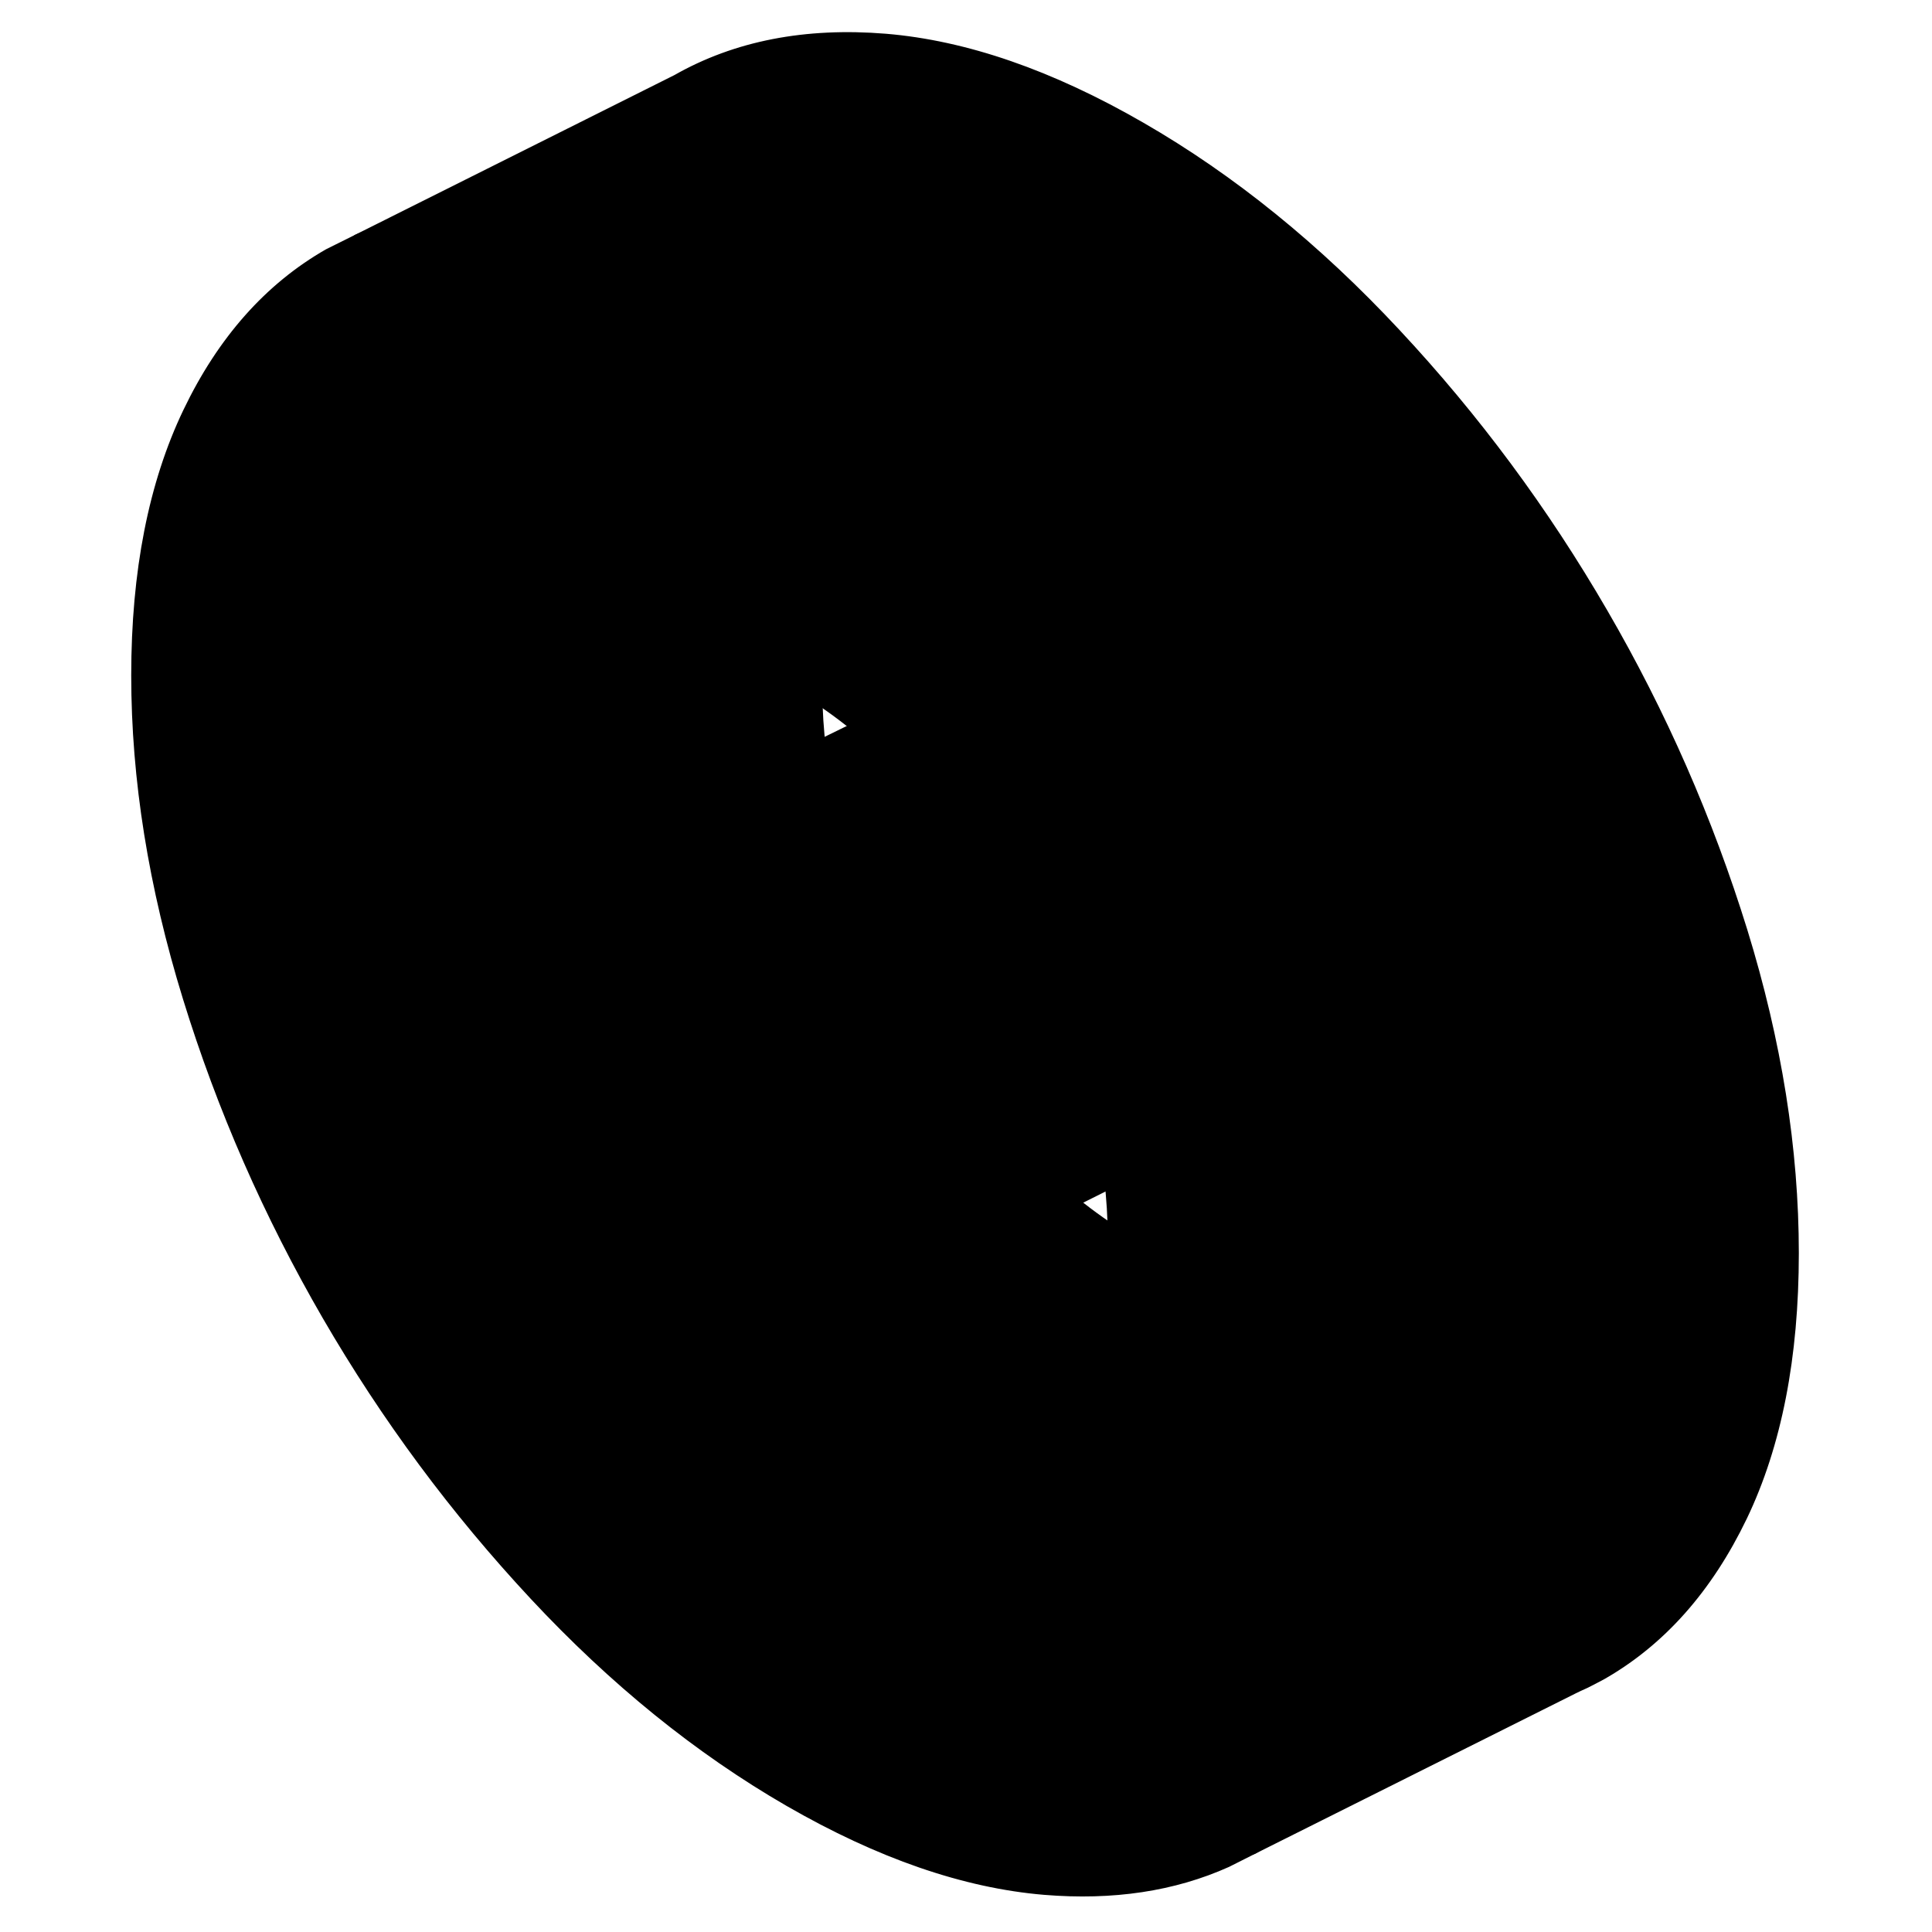 <svg width="48" height="48" viewBox="0 0 100 111" fill="hsl(168, 45.0%, 52.9%)" xmlns="http://www.w3.org/2000/svg"
    stroke-width="1px" stroke-linecap="round" stroke-linejoin="round">
    <path
        d="M65.849 79.647C65.539 81.977 64.949 84.046 64.069 85.867C63.199 87.686 62.139 89.237 60.889 90.516L63.609 95.087C65.229 93.666 66.549 91.837 67.579 89.606C67.799 89.136 67.999 88.647 68.189 88.136C68.189 88.117 68.209 88.087 68.209 88.067C68.249 87.957 68.289 87.847 68.329 87.737C68.369 87.626 68.409 87.516 68.439 87.397C68.519 87.147 68.599 86.897 68.669 86.636C68.669 86.636 68.672 86.63 68.679 86.617C68.749 86.367 68.819 86.126 68.879 85.867C68.939 85.647 68.989 85.427 69.039 85.197C69.089 85.016 69.119 84.837 69.159 84.647C69.199 84.477 69.229 84.296 69.259 84.117C69.329 83.776 69.379 83.436 69.429 83.076C69.449 82.947 69.469 82.817 69.489 82.677C69.529 82.397 69.559 82.097 69.589 81.806L65.849 79.647Z"
        stroke="hsl(172, 50.0%, 30.5%)" stroke-linejoin="round" />
    <path
        d="M76.189 70.547C75.729 68.247 75.139 65.917 74.409 63.557C72.439 57.197 69.779 51.117 66.409 45.317C65.459 43.687 64.469 42.087 63.429 40.537C62.019 38.417 60.519 36.357 58.929 34.377H58.919C57.529 32.627 56.069 30.927 54.529 29.287C53.559 28.247 52.579 27.257 51.579 26.297C47.899 22.777 44.019 19.837 39.949 17.487C35.059 14.667 30.449 13.007 26.129 12.517C25.869 12.487 25.609 12.457 25.359 12.437C21.539 12.127 18.119 12.617 15.129 13.937L13.479 14.757C10.119 16.677 7.449 19.677 5.489 23.767C3.529 27.857 2.539 32.867 2.539 38.807C2.539 44.747 3.529 50.887 5.489 57.247C7.449 63.607 10.119 69.687 13.479 75.487C16.849 81.297 20.809 86.637 25.359 91.517C29.909 96.397 34.769 100.337 39.949 103.327C45.119 106.307 49.979 107.987 54.529 108.367C58.419 108.687 61.869 108.167 64.899 106.807L66.409 106.047C69.429 104.327 71.869 101.747 73.759 98.287C73.989 97.887 74.199 97.467 74.409 97.037C76.369 92.947 77.349 87.937 77.349 81.997C77.349 78.267 76.959 74.447 76.189 70.547ZM43.689 28.547C43.999 28.767 44.309 28.987 44.609 29.207C45.439 29.827 46.249 30.477 47.059 31.167C48.579 32.467 50.069 33.887 51.499 35.417C52.059 36.027 52.619 36.637 53.159 37.267C53.549 37.707 53.929 38.157 54.279 38.617C55.699 40.317 57.029 42.097 58.279 43.947L55.659 45.437C54.499 43.827 53.289 42.277 52.009 40.787C51.429 40.087 50.819 39.407 50.199 38.747C50.139 38.667 50.069 38.597 49.999 38.527C49.489 37.977 48.979 37.457 48.459 36.947C48.259 36.747 48.059 36.557 47.859 36.367C47.279 35.807 46.699 35.277 46.109 34.777C45.709 34.437 45.309 34.107 44.909 33.787C44.509 33.457 44.109 33.147 43.699 32.847V28.547H43.689ZM22.989 22.297C24.669 21.927 26.469 21.837 28.399 22.027C29.879 22.167 31.409 22.497 32.999 23.007C34.039 23.327 35.119 23.737 36.209 24.227V28.517C34.029 27.617 31.939 27.097 29.939 26.947C27.949 26.797 26.079 26.927 24.329 27.347L22.729 24.577L21.619 22.677C22.069 22.527 22.519 22.407 22.989 22.297ZM16.289 67.777C14.669 64.477 13.339 61.117 12.319 57.697C11.289 54.277 10.619 50.907 10.309 47.577L14.049 49.737C14.359 52.427 14.949 55.157 15.819 57.957C16.699 60.747 17.759 63.507 18.999 66.227L16.289 67.777ZM15.819 34.997C15.569 35.497 15.349 36.027 15.149 36.577C14.639 37.957 14.269 39.497 14.049 41.157L10.309 38.997C10.619 36.027 11.289 33.427 12.319 31.197C13.339 28.967 14.669 27.137 16.289 25.717L18.999 30.387C17.759 31.677 16.699 33.207 15.819 34.997ZM36.209 92.257C33.459 90.317 30.859 88.047 28.399 85.437C25.939 82.837 23.679 80.017 21.619 76.967L24.239 75.367C25.979 77.807 27.869 80.107 29.899 82.277C31.919 84.457 34.029 86.347 36.209 87.967V92.257ZM51.499 98.777C49.029 98.537 46.429 97.797 43.689 96.577V92.287C45.589 93.067 47.429 93.577 49.219 93.807C49.479 93.837 49.739 93.867 49.999 93.887C52.029 94.057 53.909 93.927 55.659 93.507L58.279 98.127C56.219 98.807 53.959 99.017 51.499 98.777ZM58.649 71.197C58.649 77.137 56.829 81.147 53.179 83.227C51.679 84.077 50.069 84.507 48.319 84.507H48.309C45.779 84.507 42.999 83.627 39.949 81.867C34.769 78.877 30.359 74.237 26.719 67.947C23.069 61.657 21.249 55.547 21.249 49.607C21.249 45.627 22.069 42.517 23.709 40.267C24.509 39.157 25.509 38.267 26.719 37.577C30.359 35.497 34.769 35.957 39.949 38.947C40.389 39.197 40.819 39.467 41.249 39.747C42.219 40.367 43.159 41.057 44.069 41.817C47.089 44.287 49.799 47.427 52.189 51.237C52.529 51.767 52.859 52.307 53.179 52.857C54.909 55.827 56.219 58.767 57.119 61.647C57.769 63.687 58.199 65.697 58.439 67.687C58.569 68.817 58.639 69.947 58.649 71.067V71.197ZM69.489 82.677C69.469 82.817 69.449 82.947 69.429 83.077C69.379 83.437 69.329 83.777 69.259 84.117C69.229 84.297 69.199 84.477 69.159 84.647C69.119 84.837 69.089 85.017 69.039 85.197C68.989 85.427 68.939 85.647 68.879 85.867C68.819 86.127 68.749 86.367 68.679 86.617C68.679 86.617 68.676 86.623 68.669 86.637C68.599 86.897 68.529 87.147 68.439 87.397C68.409 87.517 68.369 87.627 68.329 87.737C68.289 87.847 68.249 87.957 68.209 88.067C68.209 88.087 68.199 88.117 68.189 88.137C67.999 88.647 67.799 89.137 67.579 89.607C66.549 91.837 65.229 93.667 63.609 95.087L60.889 90.517C62.139 89.237 63.199 87.687 64.069 85.867C64.949 84.047 65.539 81.977 65.849 79.647L69.589 81.807C69.559 82.097 69.529 82.397 69.489 82.677ZM65.849 71.067C65.559 68.587 65.039 66.057 64.269 63.467C64.209 63.247 64.139 63.017 64.069 62.797C63.199 59.967 62.139 57.187 60.889 54.467L63.509 52.977C64.799 55.617 65.919 58.287 66.849 61.007C67.089 61.697 67.319 62.387 67.529 63.077C68.589 66.517 69.279 69.897 69.589 73.227L65.849 71.067Z"
        stroke="hsl(172, 50.0%, 30.5%)" stroke-linejoin="round" />
    <path
        d="M18.999 66.227L16.289 67.777C14.669 64.477 13.338 61.117 12.319 57.697C11.289 54.277 10.619 50.907 10.309 47.577L14.049 49.737C14.359 52.427 14.948 55.157 15.819 57.957C16.698 60.747 17.759 63.507 18.999 66.227Z"
        stroke="hsl(172, 50.0%, 30.5%)" stroke-linejoin="round" />
    <path
        d="M36.209 87.967V92.257C33.459 90.317 30.859 88.047 28.399 85.437C25.939 82.837 23.679 80.017 21.619 76.967L24.239 75.367C25.979 77.807 27.869 80.107 29.899 82.277C31.919 84.457 34.029 86.347 36.209 87.967Z"
        stroke="hsl(172, 50.0%, 30.5%)" stroke-linejoin="round" />
    <path
        d="M49.219 93.807L43.69 96.567V92.287C45.59 93.067 47.429 93.577 49.219 93.807Z"
        stroke="hsl(172, 50.0%, 30.5%)" stroke-linejoin="round" />
    <path
        d="M58.279 98.127C56.219 98.807 53.959 99.017 51.499 98.777C49.029 98.537 46.429 97.797 43.69 96.577L49.219 93.807C49.479 93.837 49.739 93.867 49.999 93.887C52.029 94.057 53.909 93.927 55.659 93.507L58.279 98.127Z"
        stroke="hsl(172, 50.0%, 30.5%)" stroke-linejoin="round" />
    <path
        d="M15.149 36.577C14.639 37.957 14.269 39.497 14.049 41.157L10.309 38.997L15.149 36.577Z"
        stroke="hsl(172, 50.0%, 30.5%)" stroke-linejoin="round" />
    <path
        d="M18.999 30.387C17.759 31.677 16.698 33.207 15.819 34.997C15.569 35.497 15.349 36.027 15.149 36.577L10.309 38.997C10.619 36.027 11.289 33.427 12.319 31.197C13.338 28.967 14.669 27.137 16.289 25.717L18.999 30.387Z"
        stroke="hsl(172, 50.0%, 30.5%)" stroke-linejoin="round" />
    <path
        d="M69.589 73.227L65.849 71.067C65.559 68.587 65.039 66.057 64.269 63.467C64.209 63.247 64.139 63.017 64.069 62.797C63.199 59.967 62.139 57.187 60.889 54.467L63.509 52.977C64.799 55.617 65.919 58.286 66.849 61.007C67.089 61.697 67.319 62.386 67.529 63.077C68.589 66.516 69.279 69.897 69.589 73.227Z"
        stroke="hsl(172, 50.0%, 30.5%)" stroke-linejoin="round" />
    <path
        d="M47.059 31.167L43.699 32.847V28.547C44.009 28.767 44.319 28.987 44.619 29.207C45.449 29.827 46.259 30.477 47.069 31.167H47.059Z"
        stroke="hsl(172, 50.0%, 30.5%)" stroke-linejoin="round" />
    <path
        d="M58.279 43.947L55.659 45.437C54.499 43.827 53.289 42.277 52.009 40.787C51.429 40.087 50.819 39.407 50.199 38.747C50.139 38.667 50.069 38.597 49.999 38.527C49.489 37.977 48.979 37.457 48.459 36.947C48.259 36.747 48.059 36.557 47.859 36.367C47.279 35.807 46.699 35.277 46.109 34.777C45.709 34.437 45.309 34.107 44.909 33.787C44.509 33.457 44.109 33.147 43.699 32.847L47.059 31.167C48.579 32.467 50.069 33.887 51.499 35.417C52.059 36.027 52.619 36.637 53.159 37.267C53.549 37.707 53.929 38.157 54.279 38.617C55.699 40.317 57.029 42.097 58.279 43.947Z"
        stroke="hsl(172, 50.0%, 30.5%)" stroke-linejoin="round" />
    <path
        d="M50.229 66.337C50.229 67.267 49.979 67.987 49.489 68.487L41.439 76.177C41.389 76.217 41.339 76.257 41.289 76.297L41.109 76.387C41.059 76.407 41.019 76.417 40.969 76.427C40.679 76.487 40.339 76.397 39.949 76.177C39.319 75.817 38.829 75.237 38.449 74.457L36.469 70.277L30.409 57.467C29.909 56.397 29.659 55.397 29.659 54.467C29.659 53.537 29.909 52.817 30.409 52.317L38.449 44.627C38.539 44.547 38.629 44.487 38.739 44.437H38.749L38.809 44.407C38.809 44.407 38.889 44.387 38.939 44.377H38.959C39.239 44.327 39.569 44.407 39.949 44.627C40.569 44.987 41.069 45.567 41.439 46.347L42.799 49.207L47.709 59.577L49.489 63.337C49.979 64.407 50.229 65.407 50.229 66.337Z"
        stroke="hsl(172, 50.0%, 30.5%)" stroke-linejoin="round" />
    <path
        d="M58.439 67.686L55.819 68.996L41.289 76.296C41.339 76.256 41.389 76.216 41.439 76.177L49.489 68.487C49.979 67.987 50.229 67.266 50.229 66.336C50.229 65.406 49.979 64.406 49.489 63.336L47.709 59.576L42.799 49.206L41.439 46.346C41.069 45.566 40.569 44.986 39.949 44.626C39.569 44.406 39.239 44.326 38.959 44.376H38.939C38.889 44.386 38.849 44.396 38.809 44.406L41.459 43.096L44.069 41.816C47.089 44.286 49.799 47.426 52.189 51.236C52.529 51.767 52.859 52.306 53.179 52.856C54.909 55.826 56.219 58.766 57.119 61.646C57.769 63.686 58.199 65.696 58.439 67.686Z"
        stroke="hsl(172, 50.0%, 30.5%)" stroke-linejoin="round" />
    <path
        d="M58.649 71.067V71.197C58.649 77.137 56.829 81.147 53.179 83.227C51.679 84.077 50.069 84.507 48.319 84.507H48.309C45.779 84.507 42.999 83.627 39.949 81.867C34.769 78.877 30.359 74.237 26.719 67.947C23.069 61.657 21.249 55.547 21.249 49.607C21.249 45.627 22.069 42.517 23.709 40.267C24.509 39.157 25.509 38.267 26.719 37.577C30.359 35.497 34.769 35.957 39.949 38.947C40.389 39.197 40.819 39.467 41.249 39.747C41.249 40.857 41.329 41.977 41.459 43.097L38.809 44.407L38.749 44.437H38.739C38.629 44.487 38.539 44.547 38.449 44.627L30.409 52.317C29.909 52.817 29.659 53.537 29.659 54.467C29.659 55.397 29.909 56.397 30.409 57.467L36.469 70.277L38.449 74.457C38.829 75.237 39.319 75.817 39.949 76.177C40.339 76.397 40.679 76.487 40.969 76.427C41.019 76.417 41.059 76.407 41.109 76.387L41.289 76.297L55.819 68.997C56.729 69.757 57.679 70.447 58.649 71.067Z"
        stroke="hsl(172, 50.0%, 30.5%)" stroke-linejoin="round" />
    <path
        d="M38.939 44.377C38.869 44.387 38.809 44.407 38.749 44.437L38.809 44.407C38.809 44.407 38.889 44.387 38.939 44.377Z"
        stroke="hsl(172, 50.0%, 30.5%)" stroke-linejoin="round" />
    <path
        d="M32.999 23.006L24.329 27.346L22.729 24.576L21.619 22.676C22.069 22.526 22.519 22.406 22.989 22.296C24.669 21.926 26.469 21.836 28.399 22.026C29.879 22.166 31.409 22.496 32.999 23.006Z"
        stroke="hsl(172, 50.0%, 30.5%)" stroke-linejoin="round" />
    <path
        d="M36.209 24.227V28.517C34.029 27.617 31.939 27.097 29.939 26.947C27.949 26.797 26.079 26.927 24.329 27.347L32.999 23.007C34.039 23.327 35.119 23.737 36.209 24.227Z"
        stroke="hsl(172, 50.0%, 30.5%)" stroke-linejoin="round" />
    <path
        d="M97.349 71.997C97.349 77.937 96.369 82.947 94.409 87.037C92.439 91.127 89.779 94.127 86.409 96.047C86.219 96.147 86.029 96.247 85.839 96.347C85.599 96.477 85.359 96.587 85.109 96.697L84.819 96.837L66.409 106.047C69.429 104.327 71.869 101.747 73.759 98.287C73.989 97.887 74.199 97.467 74.409 97.037C76.369 92.947 77.349 87.937 77.349 81.997C77.349 78.267 76.959 74.447 76.189 70.547C75.729 68.247 75.139 65.917 74.409 63.557C72.439 57.197 69.779 51.117 66.409 45.317C65.459 43.687 64.469 42.087 63.429 40.537C62.019 38.417 60.519 36.357 58.929 34.377H58.919C57.529 32.627 56.069 30.927 54.529 29.287C53.559 28.247 52.579 27.257 51.579 26.297C47.899 22.777 44.019 19.837 39.949 17.487C35.059 14.667 30.449 13.007 26.129 12.517C25.869 12.487 25.609 12.457 25.359 12.437C21.539 12.127 18.119 12.617 15.129 13.937L33.479 4.757C36.849 2.837 40.809 2.067 45.359 2.437C49.909 2.817 54.769 4.497 59.949 7.487C65.119 10.467 69.979 14.407 74.529 19.287C79.089 24.167 83.039 29.507 86.409 35.317C89.779 41.117 92.439 47.197 94.409 53.557C96.369 59.917 97.349 66.057 97.349 71.997Z"
        stroke="hsl(172, 50.0%, 30.5%)" stroke-linejoin="round" />
    <path d="M68.679 86.617L60.889 90.517" stroke="hsl(172, 50.0%, 30.5%)" stroke-linejoin="round" />
</svg>